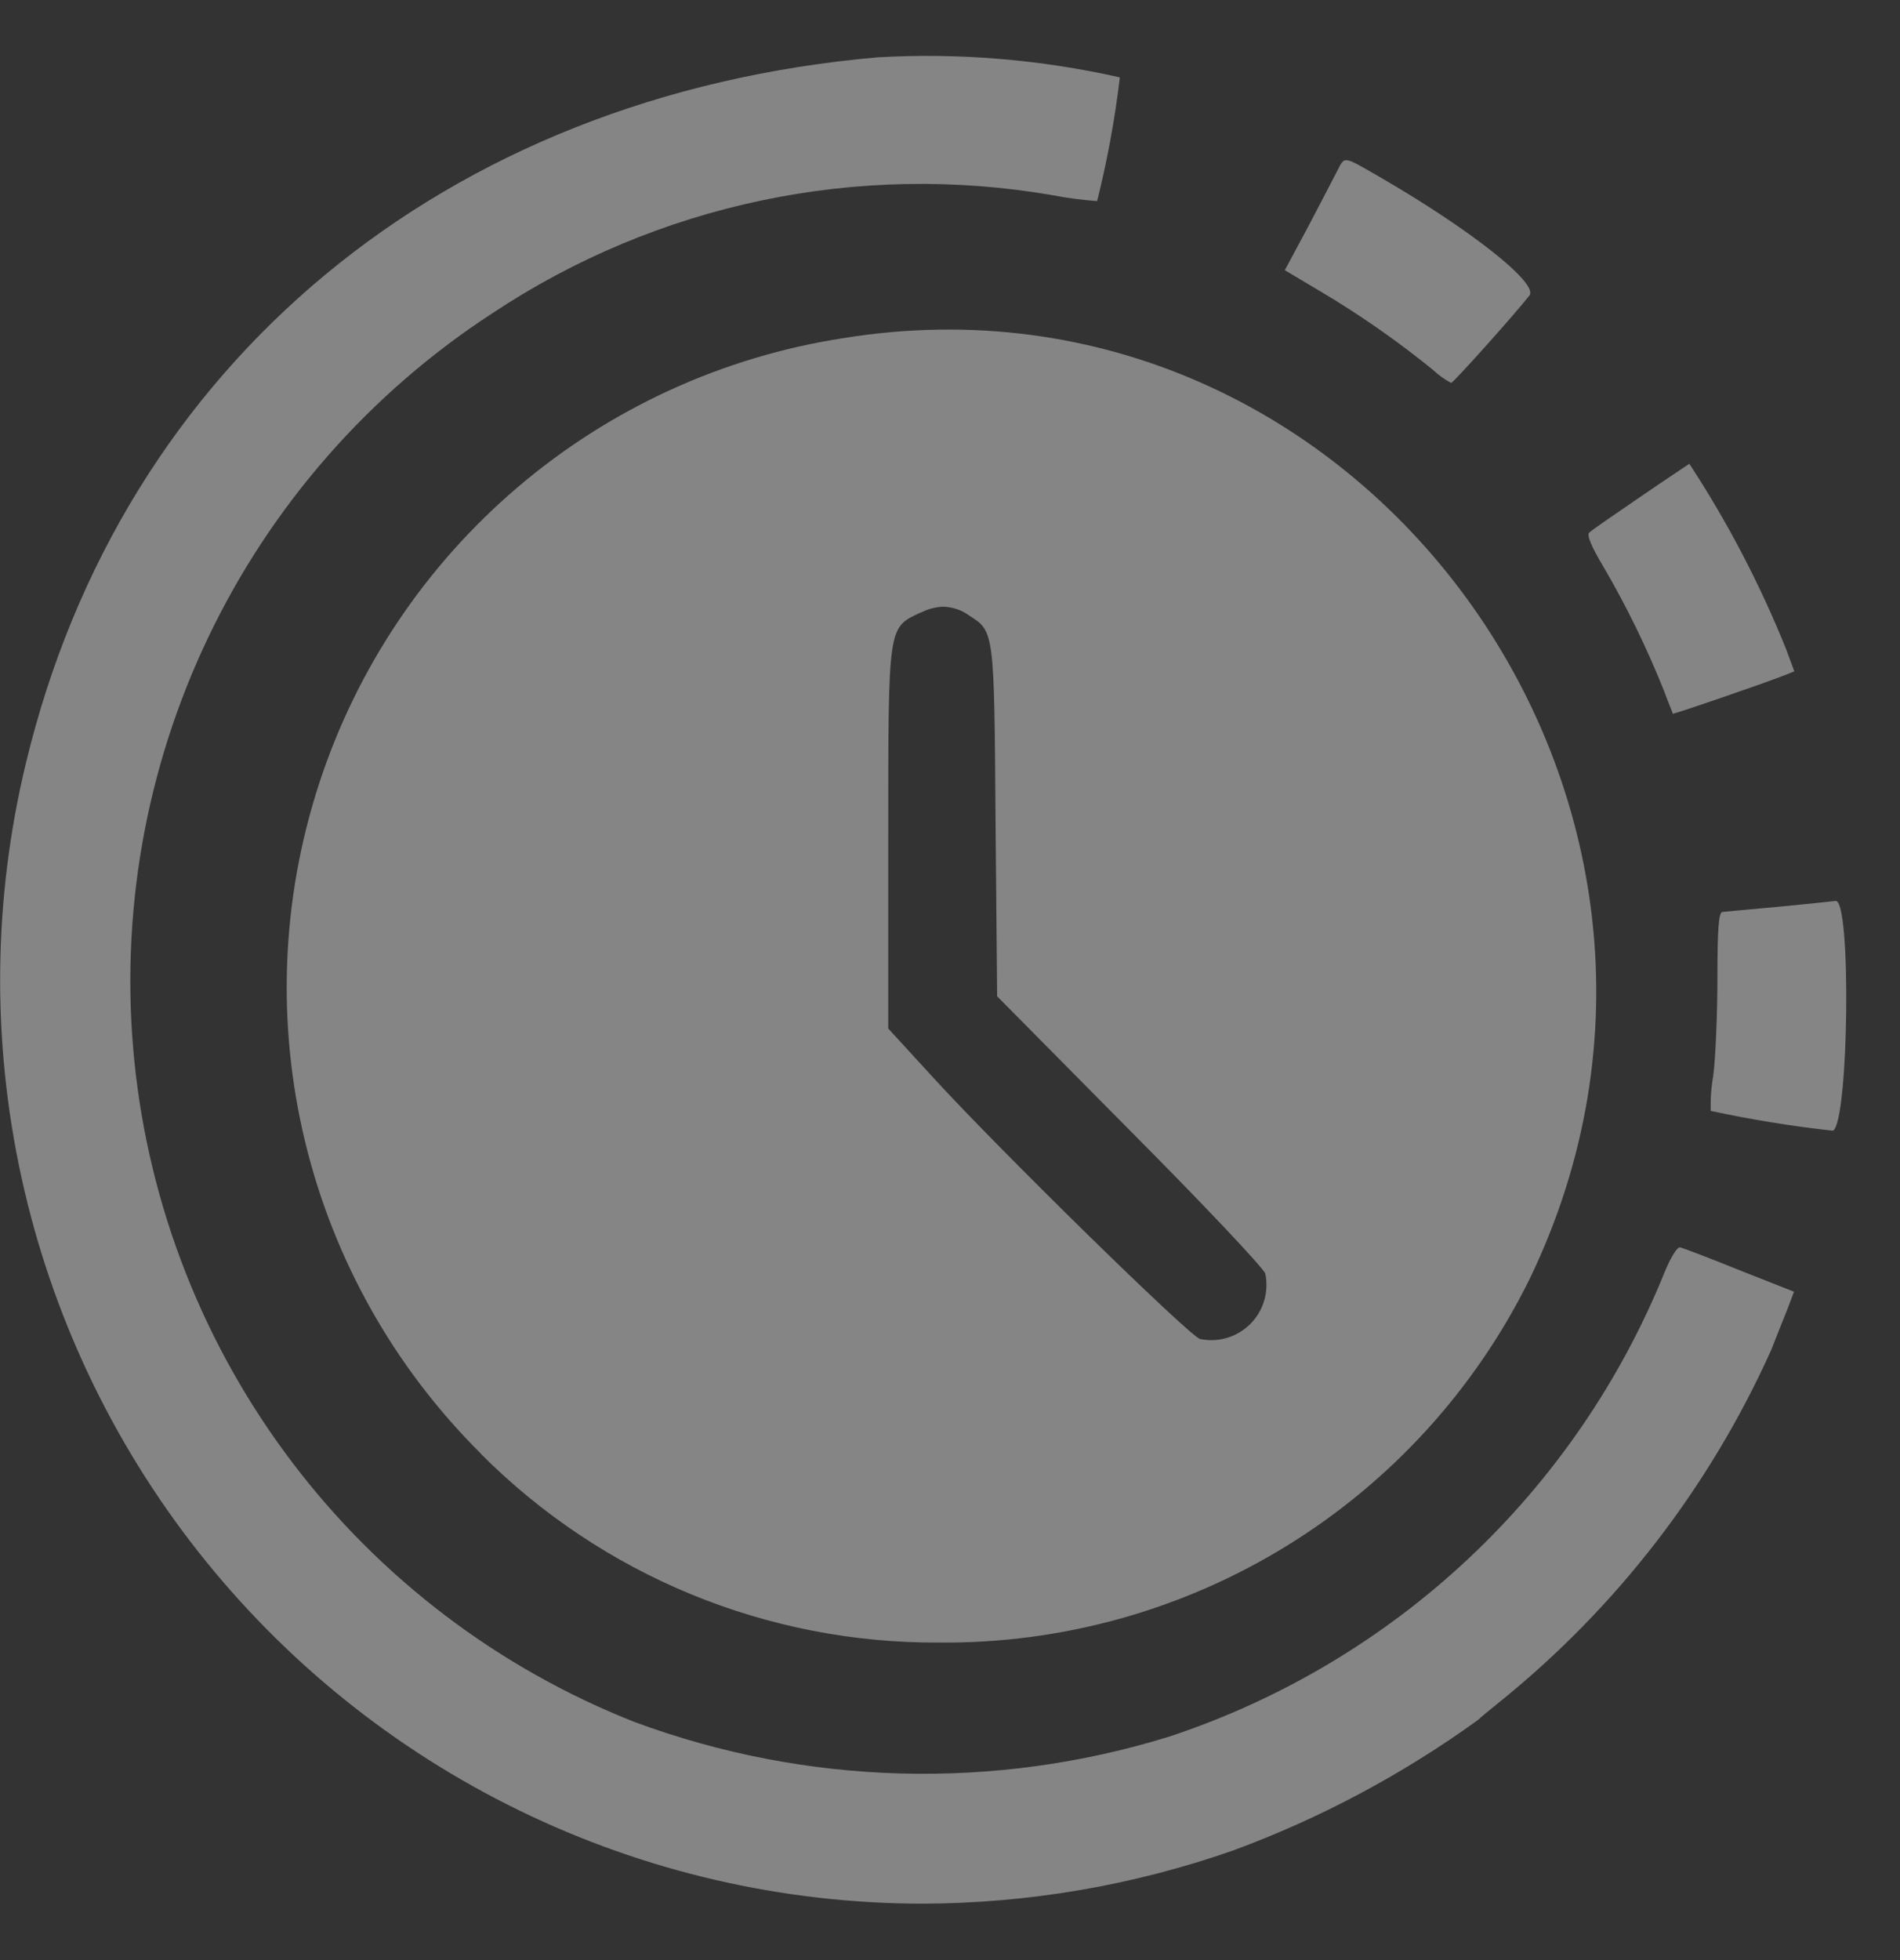 <svg width="32" height="33" viewBox="0 0 32 33" fill="none" xmlns="http://www.w3.org/2000/svg">
<rect x="0" y="0" width="32" height="33" fill="#333333" stroke="none"/>
<path opacity="0.4" d="M0.435 12.854C2.052 6.114 7.494 1.604 14.782 0.965C16.151 0.887 17.524 1.001 18.861 1.303C18.777 2.005 18.649 2.701 18.478 3.386C18.225 3.367 17.973 3.334 17.724 3.286C14.442 2.72 11.068 3.431 8.294 5.273C6.229 6.616 4.574 8.501 3.511 10.723C2.447 12.944 2.015 15.415 2.263 17.865C2.511 20.315 3.429 22.65 4.916 24.613C6.403 26.576 8.402 28.092 10.694 28.994C13.587 30.064 16.753 30.149 19.7 29.235C21.57 28.615 23.284 27.597 24.722 26.25C26.16 24.903 27.288 23.26 28.029 21.434C28.139 21.162 28.25 20.992 28.294 21C28.338 21.009 28.794 21.181 29.294 21.384L30.215 21.747L30.095 22.064C30.025 22.239 29.907 22.529 29.834 22.721C28.796 25.032 27.227 27.066 25.255 28.655C25.074 28.802 24.912 28.933 24.894 28.956C23.625 29.873 22.236 30.614 20.767 31.155C19.083 31.744 17.313 32.046 15.53 32.05C13.18 32.047 10.861 31.511 8.748 30.482C6.634 29.453 4.782 27.959 3.329 26.112C1.876 24.264 0.861 22.112 0.36 19.815C-0.141 17.519 -0.116 15.139 0.435 12.854ZM8.102 24.476C6.648 23.034 5.623 21.218 5.14 19.228C4.658 17.238 4.737 15.154 5.37 13.207C6.002 11.259 7.163 9.526 8.722 8.2C10.281 6.873 12.178 6.005 14.202 5.693C22.909 4.279 29.64 13.507 25.761 21.535C24.847 23.388 23.428 24.946 21.668 26.028C19.908 27.111 17.877 27.674 15.811 27.654C14.379 27.662 12.96 27.385 11.636 26.84C10.312 26.294 9.11 25.491 8.099 24.477L8.102 24.476ZM15.512 10.31C14.952 10.572 14.96 10.486 14.96 14.101V17.316L15.717 18.142C16.843 19.373 20.017 22.48 20.21 22.543C20.361 22.574 20.518 22.568 20.666 22.524C20.814 22.48 20.948 22.399 21.058 22.29C21.167 22.181 21.247 22.046 21.291 21.898C21.335 21.75 21.342 21.594 21.31 21.442C21.266 21.332 20.235 20.242 19.01 19.012L16.794 16.774L16.767 13.818C16.745 10.617 16.745 10.634 16.325 10.364C16.196 10.27 16.042 10.218 15.883 10.214C15.752 10.22 15.623 10.254 15.507 10.315L15.512 10.31ZM28.812 18.71C28.806 18.509 28.82 18.308 28.855 18.11C28.895 17.794 28.925 17.046 28.925 16.453C28.925 15.629 28.947 15.361 29.008 15.354C29.069 15.347 29.469 15.31 29.934 15.268C30.399 15.225 30.843 15.175 30.917 15.168C31.182 15.149 31.138 18.867 30.874 19.035H30.854C30.168 18.959 29.486 18.848 28.812 18.703V18.71ZM28.177 12.027C28.177 12.012 28.104 11.845 28.03 11.643C27.742 10.919 27.4 10.217 27.006 9.543C26.801 9.2 26.723 9.012 26.765 8.968C26.807 8.924 27.196 8.661 27.634 8.36C28.072 8.059 28.447 7.814 28.452 7.808C29.098 8.794 29.644 9.841 30.084 10.934L30.22 11.303L30.045 11.373C29.671 11.518 28.226 12.015 28.177 12.015V12.027ZM24.139 6.231C23.539 5.743 22.904 5.3 22.239 4.906L21.639 4.549L22.027 3.826C22.236 3.426 22.458 3.004 22.517 2.886C22.653 2.626 22.604 2.615 23.231 2.976C24.761 3.86 25.923 4.776 25.758 4.976C25.484 5.324 24.475 6.447 24.44 6.447C24.332 6.389 24.231 6.317 24.14 6.233L24.139 6.231Z" fill="white"/>
</svg>
